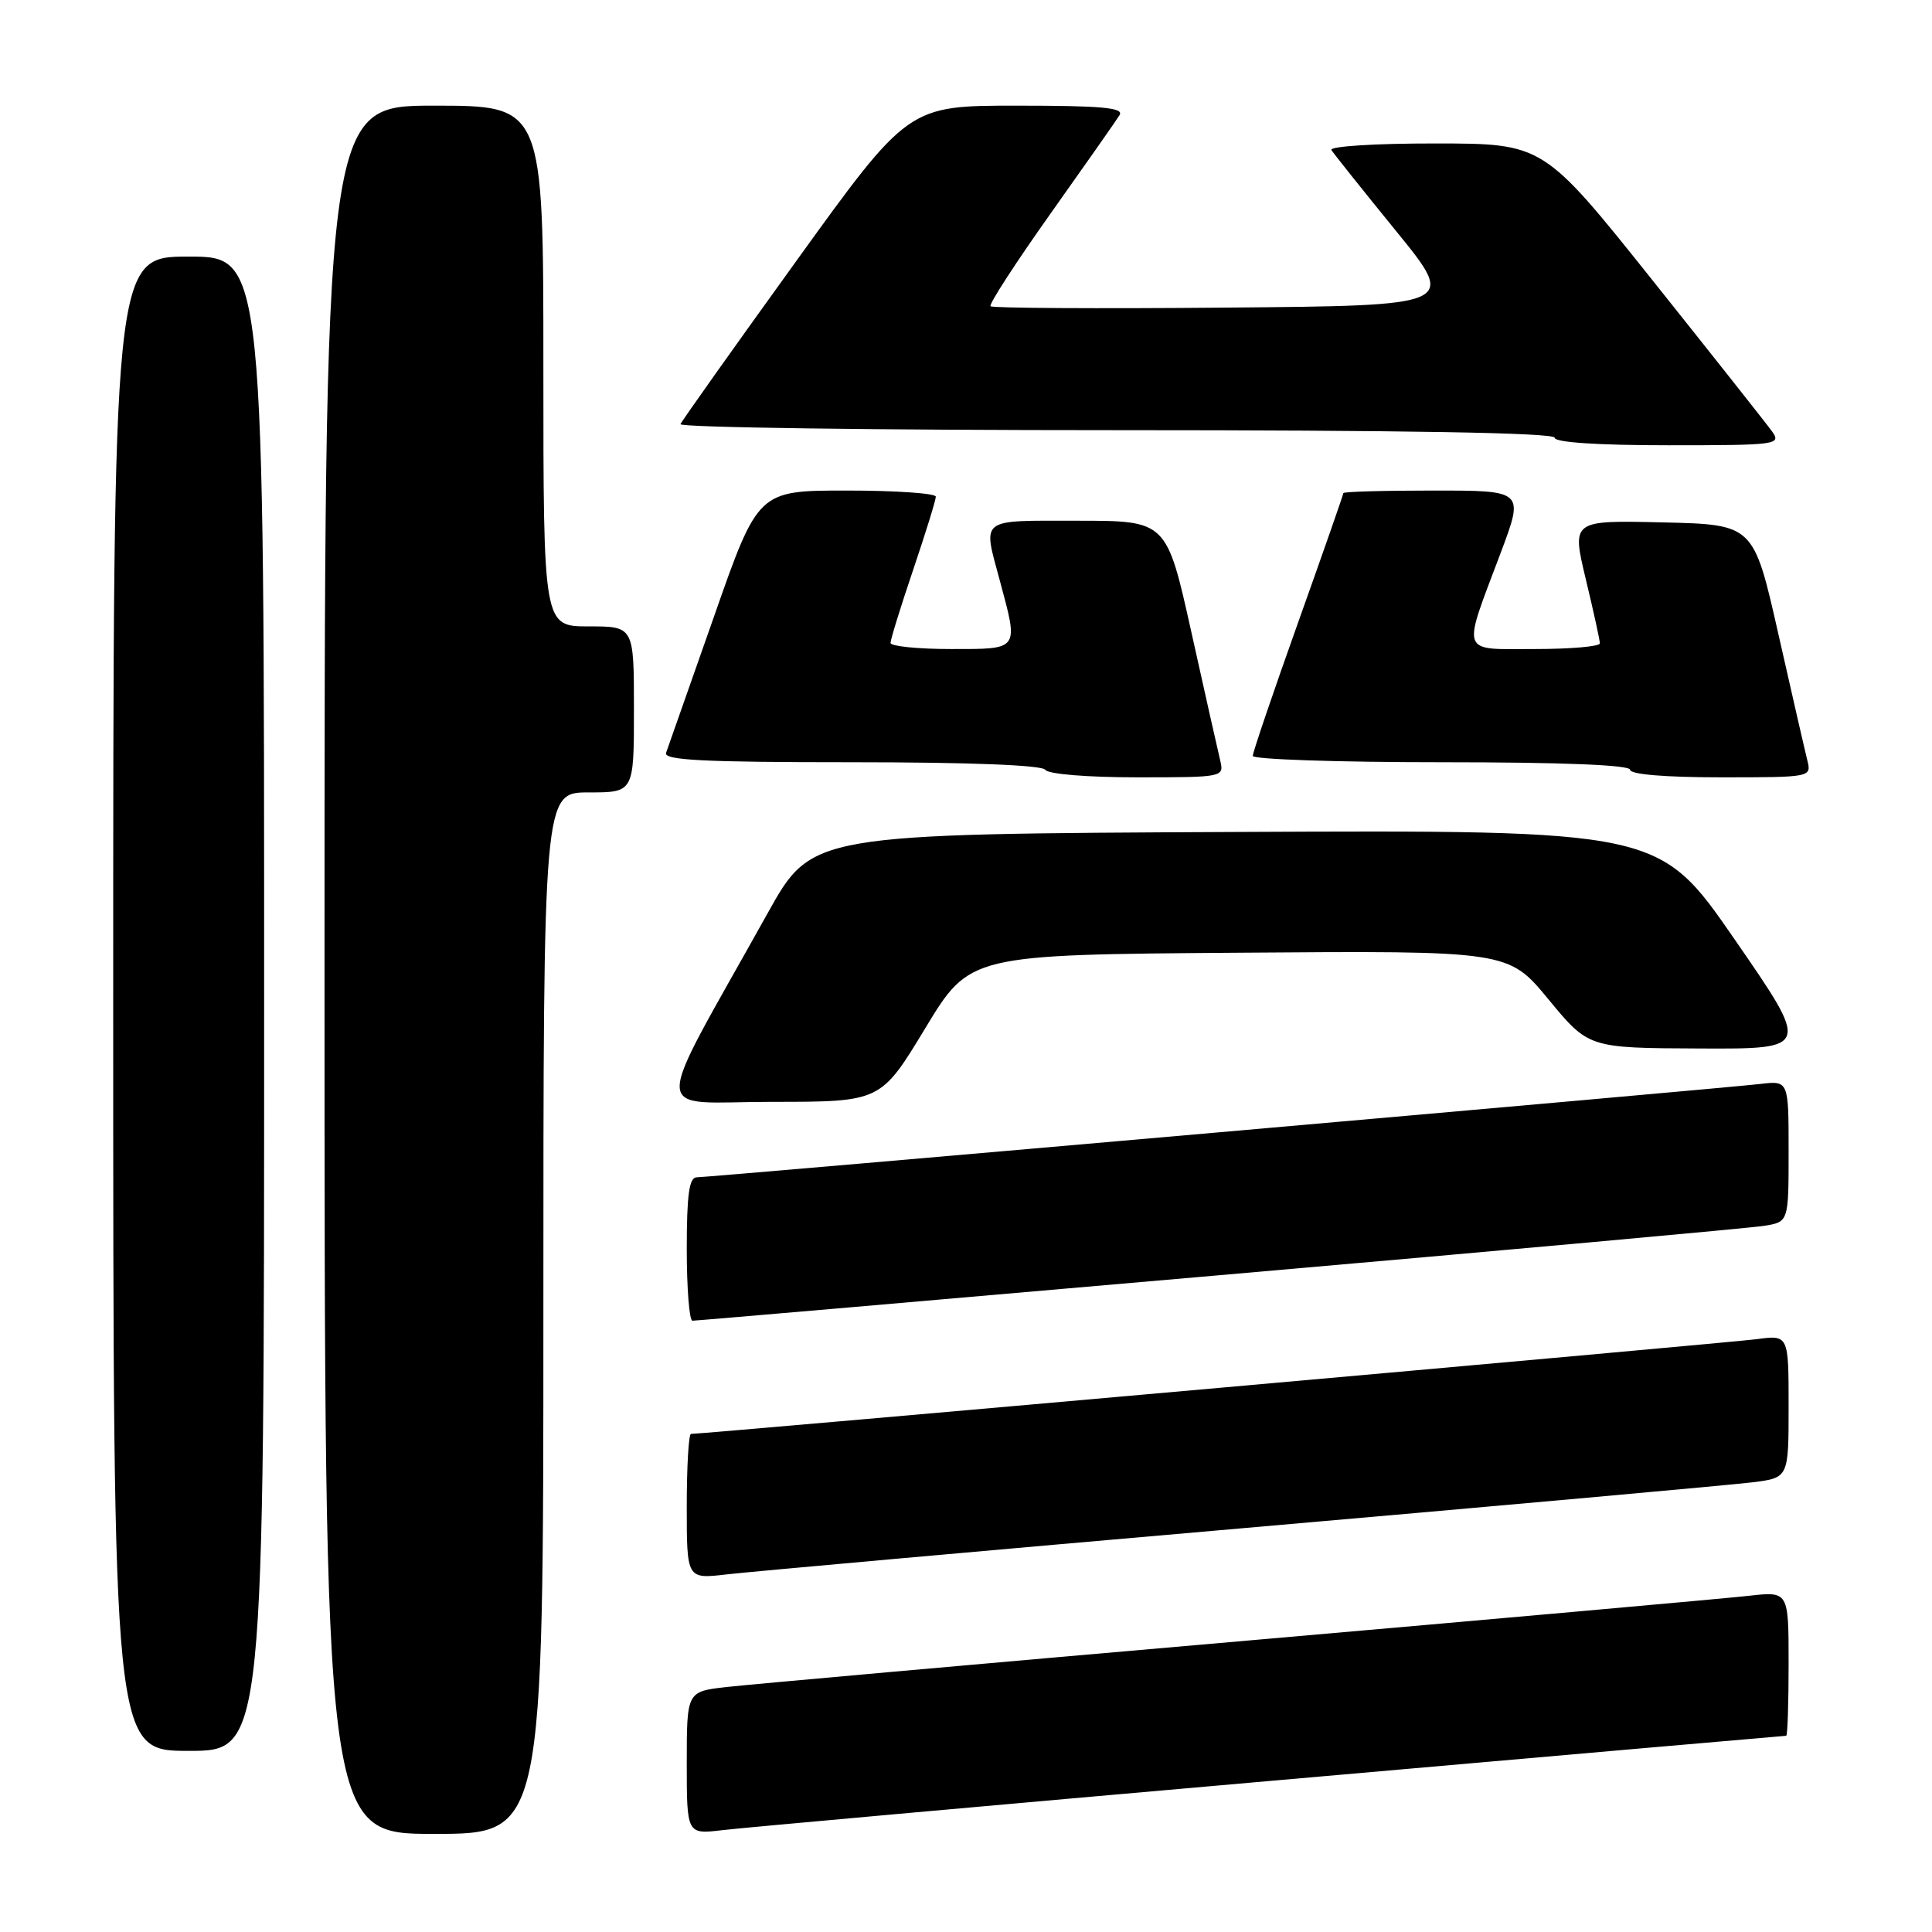 <?xml version="1.0" encoding="UTF-8" standalone="no"?>
<!DOCTYPE svg PUBLIC "-//W3C//DTD SVG 1.1//EN" "http://www.w3.org/Graphics/SVG/1.1/DTD/svg11.dtd" >
<svg xmlns="http://www.w3.org/2000/svg" xmlns:xlink="http://www.w3.org/1999/xlink" version="1.1" viewBox="0 0 256 256">
 <g >
 <path fill="currentColor"
d=" M 72.00 174.00 C 72.00 105.00 72.00 105.00 78.00 105.00 C 84.00 105.00 84.00 105.00 84.00 94.00 C 84.00 83.00 84.00 83.00 78.00 83.00 C 72.00 83.00 72.00 83.00 72.00 48.50 C 72.00 14.00 72.00 14.00 57.50 14.00 C 43.00 14.00 43.00 14.00 43.00 128.50 C 43.00 243.00 43.00 243.00 57.50 243.00 C 72.00 243.00 72.00 243.00 72.00 174.00 Z  M 168.43 235.97 C 205.79 232.68 236.50 230.00 236.68 230.00 C 236.86 230.00 237.00 225.69 237.00 220.43 C 237.00 210.86 237.00 210.86 231.75 211.45 C 228.86 211.78 198.38 214.50 164.00 217.50 C 129.62 220.49 99.14 223.21 96.25 223.54 C 91.00 224.14 91.00 224.14 91.00 233.61 C 91.00 243.07 91.00 243.07 95.75 242.50 C 98.36 242.19 131.07 239.25 168.43 235.97 Z  M 35.00 133.00 C 35.00 34.00 35.00 34.00 25.00 34.00 C 15.00 34.00 15.00 34.00 15.00 133.00 C 15.00 232.00 15.00 232.00 25.00 232.00 C 35.00 232.00 35.00 232.00 35.00 133.00 Z  M 164.50 202.51 C 199.15 199.49 229.64 196.74 232.25 196.41 C 237.00 195.81 237.00 195.81 237.00 186.34 C 237.00 176.88 237.00 176.88 232.75 177.45 C 229.25 177.92 93.38 190.00 91.56 190.00 C 91.25 190.00 91.00 194.33 91.00 199.62 C 91.00 209.23 91.00 209.23 96.25 208.62 C 99.14 208.28 129.85 205.53 164.50 202.51 Z  M 161.50 168.98 C 199.45 165.67 231.96 162.72 233.75 162.43 C 237.00 161.91 237.00 161.91 237.00 152.55 C 237.00 143.19 237.00 143.19 233.25 143.63 C 228.23 144.22 94.00 156.00 92.32 156.00 C 91.32 156.00 91.00 158.30 91.00 165.50 C 91.00 170.72 91.34 175.00 91.75 175.00 C 92.16 175.01 123.55 172.30 161.50 168.98 Z  M 122.60 136.25 C 128.50 126.50 128.50 126.50 164.18 126.24 C 199.86 125.97 199.86 125.97 205.18 132.42 C 210.50 138.87 210.50 138.87 225.19 138.93 C 239.88 139.00 239.88 139.00 229.86 124.49 C 219.84 109.98 219.84 109.98 163.70 110.24 C 107.57 110.50 107.57 110.50 101.72 121.00 C 86.11 149.00 86.05 146.00 102.28 146.00 C 116.70 146.00 116.70 146.00 122.60 136.25 Z  M 161.68 100.75 C 161.38 99.51 159.66 91.86 157.86 83.75 C 154.58 69.00 154.58 69.00 142.79 69.00 C 129.59 69.00 130.22 68.51 132.50 77.00 C 134.98 86.22 135.13 86.00 126.00 86.00 C 121.60 86.00 118.00 85.63 118.00 85.19 C 118.00 84.74 119.35 80.38 121.00 75.50 C 122.65 70.62 124.00 66.26 124.00 65.81 C 124.00 65.37 118.70 65.00 112.22 65.00 C 100.45 65.00 100.45 65.00 94.59 81.75 C 91.36 90.96 88.51 99.06 88.26 99.75 C 87.89 100.73 93.21 101.00 112.83 101.00 C 128.45 101.00 138.11 101.38 138.50 102.00 C 138.85 102.57 144.05 103.00 150.67 103.00 C 162.14 103.00 162.21 102.98 161.68 100.75 Z  M 239.48 100.75 C 239.17 99.51 237.44 91.97 235.64 84.00 C 232.36 69.50 232.36 69.50 220.31 69.22 C 208.26 68.94 208.26 68.94 210.12 76.72 C 211.15 81.00 211.99 84.84 211.99 85.25 C 212.00 85.66 208.12 86.00 203.38 86.00 C 193.35 86.00 193.69 86.96 198.85 73.25 C 201.95 65.00 201.95 65.00 189.97 65.00 C 183.39 65.00 178.00 65.15 178.00 65.34 C 178.00 65.53 175.30 73.25 172.00 82.50 C 168.70 91.75 166.00 99.69 166.00 100.16 C 166.00 100.62 177.25 101.00 191.00 101.00 C 207.00 101.00 216.00 101.36 216.00 102.00 C 216.00 102.61 220.67 103.00 228.02 103.00 C 239.98 103.00 240.04 102.99 239.48 100.75 Z  M 234.81 57.17 C 234.09 56.17 226.97 47.17 219.00 37.18 C 204.50 19.02 204.50 19.02 190.19 19.01 C 182.22 19.00 176.12 19.39 176.42 19.88 C 176.72 20.36 180.58 25.20 185.00 30.63 C 193.04 40.50 193.04 40.50 162.37 40.76 C 145.50 40.91 131.49 40.83 131.25 40.58 C 131.00 40.34 134.58 34.82 139.19 28.32 C 143.80 21.82 147.93 15.94 148.35 15.25 C 148.95 14.27 145.99 14.00 134.73 14.00 C 120.35 14.00 120.35 14.00 105.43 34.70 C 97.22 46.08 90.35 55.76 90.17 56.20 C 89.98 56.64 115.97 57.00 147.92 57.00 C 185.97 57.00 206.00 57.34 206.00 58.00 C 206.00 58.62 211.69 59.00 221.06 59.00 C 235.45 59.00 236.06 58.92 234.81 57.17 Z "/>
</g>
</svg>